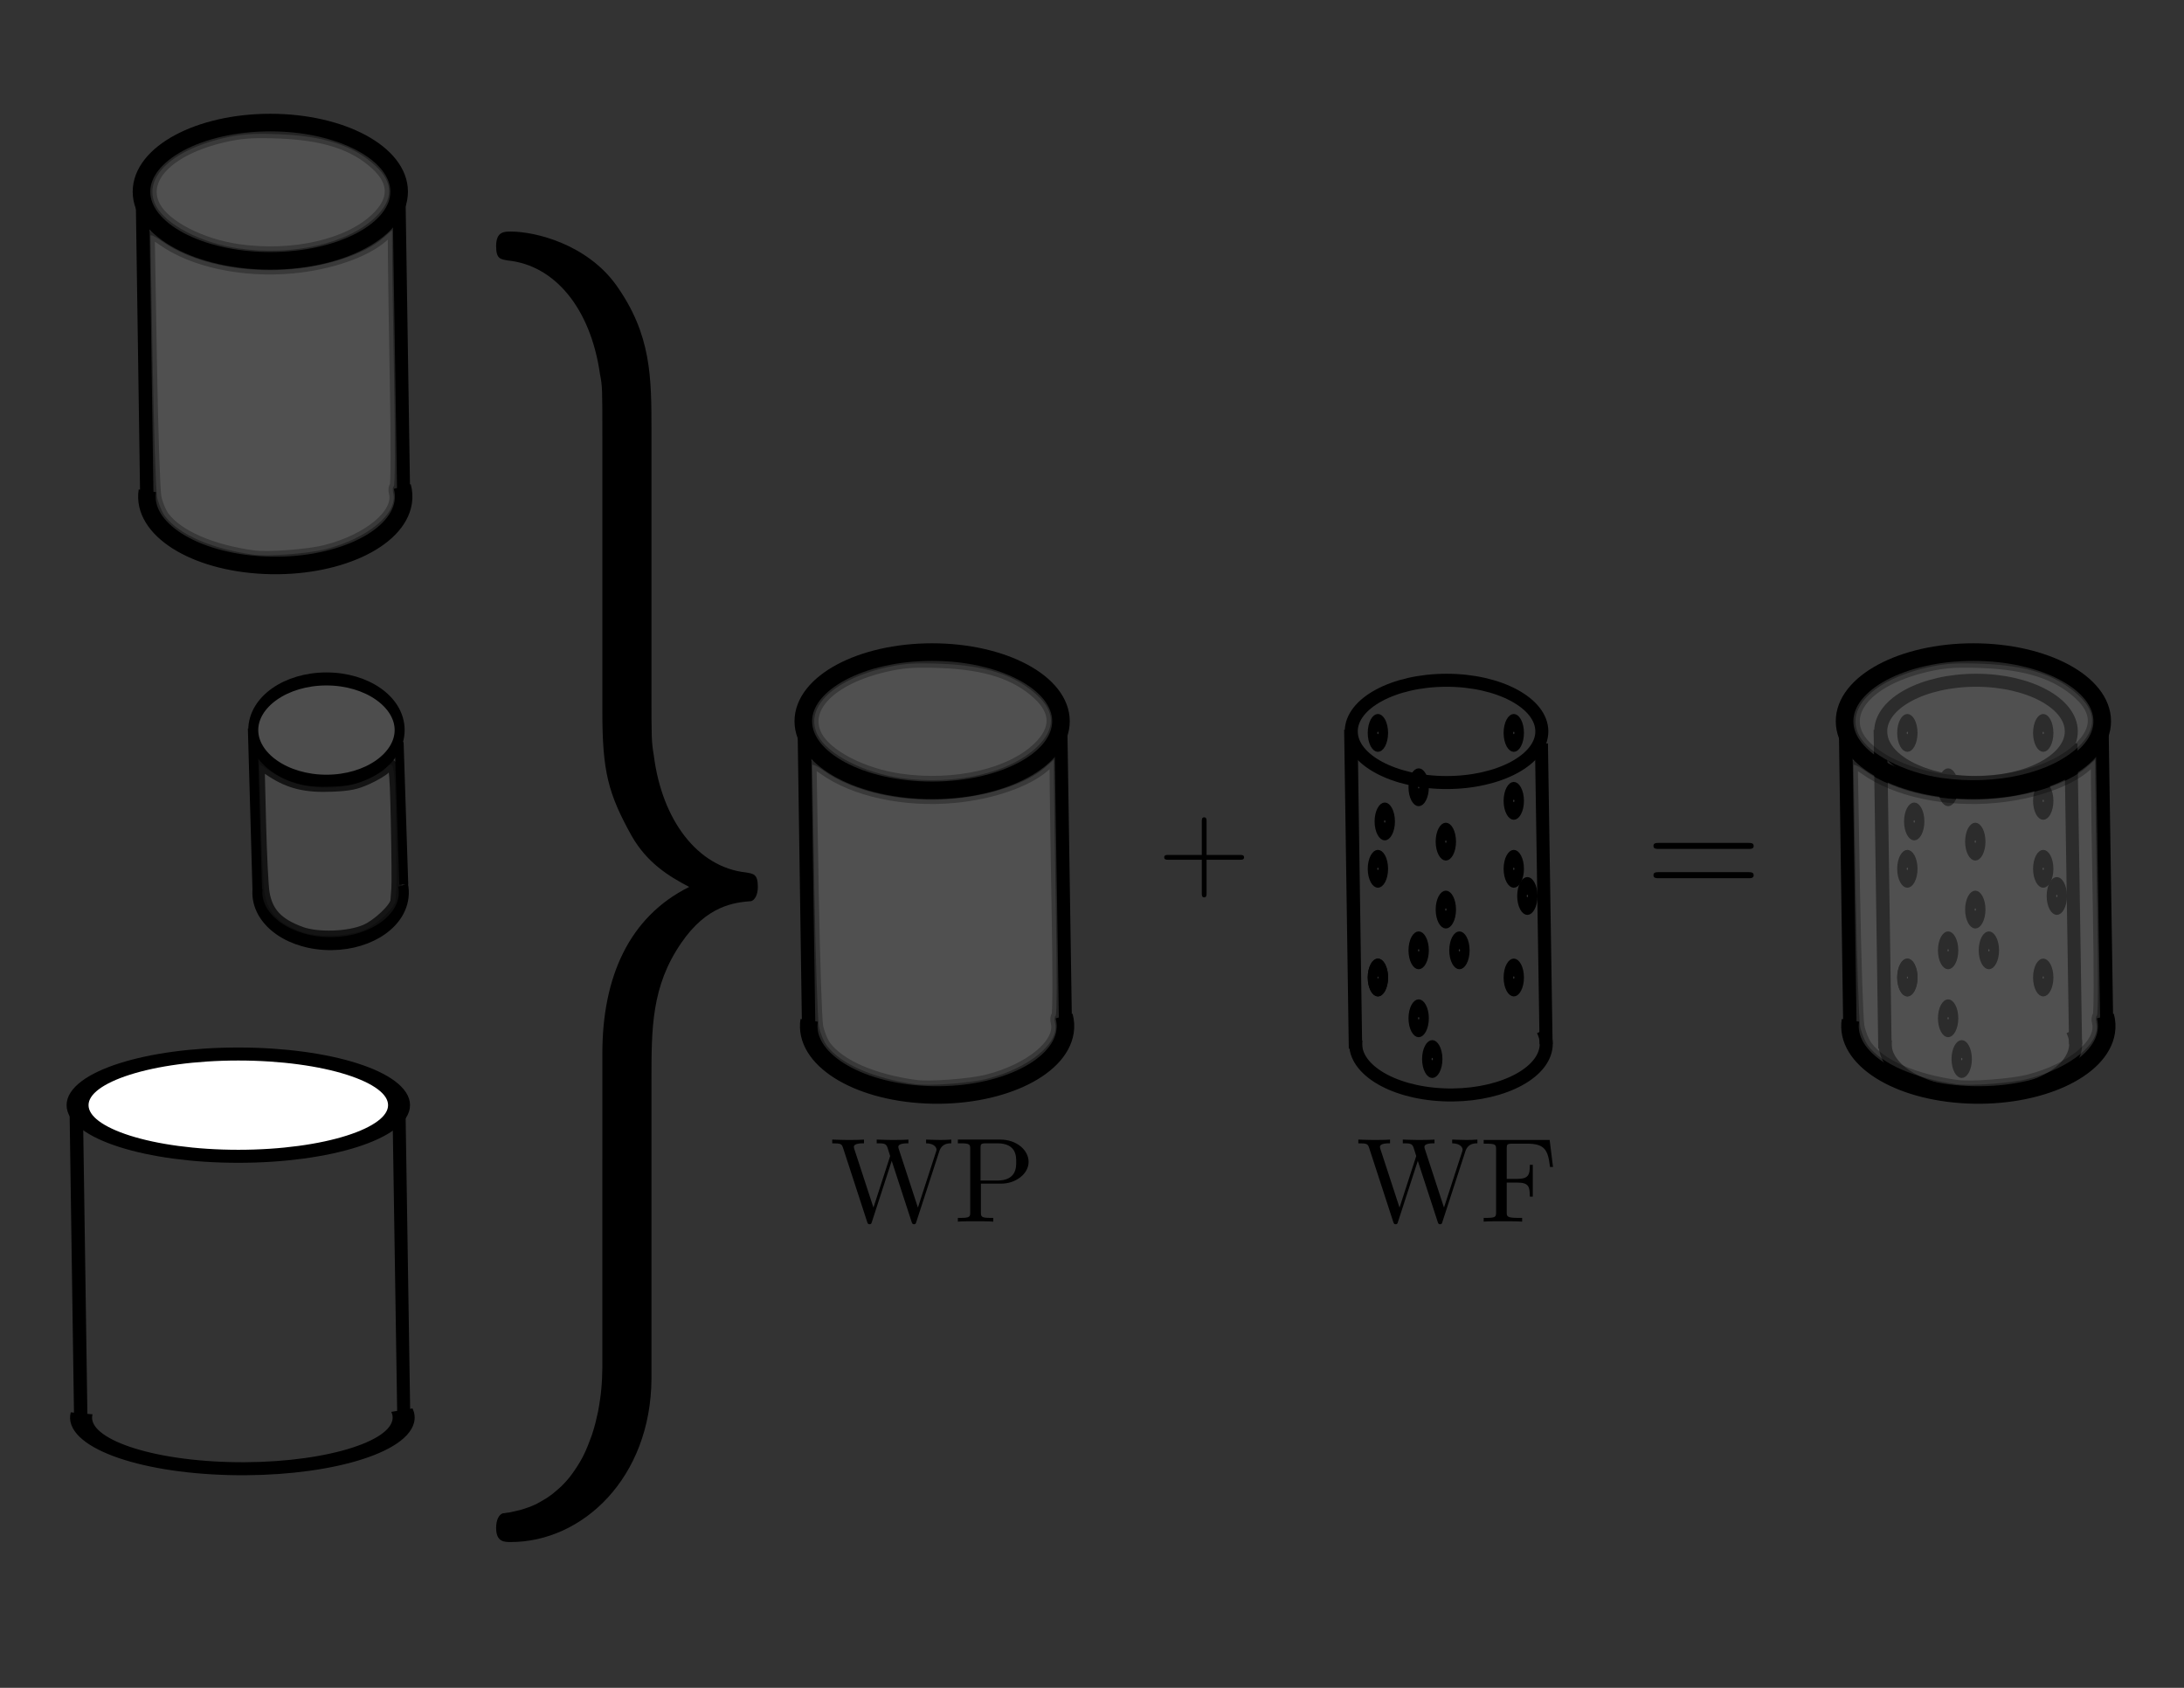 <?xml version="1.0" encoding="UTF-8" standalone="no"?>
<!-- Created with Inkscape (http://www.inkscape.org/) -->

<svg
   xmlns:dc="http://purl.org/dc/elements/1.1/"
   xmlns:cc="http://creativecommons.org/ns#"
   xmlns:rdf="http://www.w3.org/1999/02/22-rdf-syntax-ns#"
   xmlns:svg="http://www.w3.org/2000/svg"
   xmlns="http://www.w3.org/2000/svg"
   xmlns:sodipodi="http://sodipodi.sourceforge.net/DTD/sodipodi-0.dtd"
   xmlns:inkscape="http://www.inkscape.org/namespaces/inkscape"
   width="990"
   height="765"
   id="svg2"
   version="1.1"
   inkscape:version="0.48.3.1 r9886"
   sodipodi:docname="wf_packaging.svg">
  <rect width="100%" height="100%" fill="#333333" stroke="none"/>
  <sodipodi:namedview
     id="base"
     pagecolor="#ffffff"
     bordercolor="#666666"
     borderopacity="1.0"
     inkscape:pageopacity="0.0"
     inkscape:pageshadow="2"
     inkscape:zoom="0.97689919"
     inkscape:cx="324.91019"
     inkscape:cy="332.24184"
     inkscape:document-units="px"
     inkscape:current-layer="layer1"
     showgrid="false"
     inkscape:window-width="2560"
     inkscape:window-height="1392"
     inkscape:window-x="1280"
     inkscape:window-y="0"
     inkscape:window-maximized="1" />
  <defs
     id="defs4">
    <inkscape:perspective
       id="perspective17142"
       inkscape:persp3d-origin="372.04724 : 350.78739 : 1"
       inkscape:vp_z="744.09448 : 526.18109 : 1"
       inkscape:vp_y="0 : 1000 : 0"
       inkscape:vp_x="0 : 526.18109 : 1"
       sodipodi:type="inkscape:persp3d" />
    <marker
       inkscape:stockid="Arrow1Lend"
       orient="auto"
       refY="0"
       refX="0"
       id="Arrow1Lend"
       style="overflow:visible">
      <path
         id="path5381"
         d="M 0,0 5,-5 -12.5,0 5,5 0,0 z"
         style="fill-rule:evenodd;stroke:#000000;stroke-width:1pt"
         transform="matrix(-0.8,0,0,-0.8,-10,0)"
         inkscape:connector-curvature="0" />
    </marker>
    <marker
       inkscape:stockid="Arrow2Lend"
       orient="auto"
       refY="0"
       refX="0"
       id="Arrow2Lend"
       style="overflow:visible">
      <path
         id="path5399"
         style="fill-rule:evenodd;stroke-width:0.625;stroke-linejoin:round"
         d="M 8.719,4.034 -2.207,0.016 8.719,-4.002 c -1.745,2.372 -1.735,5.617 -6e-7,8.035 z"
         transform="matrix(-1.1,0,0,-1.1,-1.1,0)"
         inkscape:connector-curvature="0" />
    </marker>
    <marker
       inkscape:stockid="StopL"
       orient="auto"
       refY="0"
       refX="0"
       id="StopL"
       style="overflow:visible">
      <path
         id="path5547"
         d="M 0,5.65 0,-5.65"
         style="fill:none;stroke:#000000;stroke-width:1pt"
         transform="scale(0.8,0.8)"
         inkscape:connector-curvature="0" />
    </marker>
    <marker
       style="overflow:visible"
       id="DistanceStart"
       refX="0"
       refY="0"
       orient="auto"
       inkscape:stockid="DistanceStart">
      <g
         id="g2300">
        <path
           style="fill:none;stroke:#ffffff;stroke-width:1.15;stroke-linecap:square"
           d="M 0,0 2,0"
           id="path2306"
           inkscape:connector-curvature="0" />
        <path
           style="fill:#000000;fill-rule:evenodd;stroke:none"
           d="M 0,0 13,4 9,0 13,-4 0,0 z"
           id="path2302"
           inkscape:connector-curvature="0" />
        <path
           style="fill:none;stroke:#000000;stroke-width:1;stroke-linecap:square"
           d="M 0,-4 0,40"
           id="path2304"
           inkscape:connector-curvature="0" />
      </g>
    </marker>
  </defs>
  <g
     inkscape:label="Layer 1"
     inkscape:groupmode="layer"
     id="layer1"
     transform="translate(0,-287.362)">
    <path
       sodipodi:open="true"
       sodipodi:end="4.8589966"
       sodipodi:start="1.4870205"
       transform="matrix(0,-2.95,-4.993,0,1885.257,1001.517)"
       d="m 24.943,370.168 c -4.324,0.677 -8.124,-5.308 -8.487,-13.366 -0.363,-8.059 2.848,-15.14 7.172,-15.817 0.602,-0.094 1.208,-0.059 1.805,0.106"
       sodipodi:ry="14.642858"
       sodipodi:rx="7.8571429"
       sodipodi:cy="355.57648"
       sodipodi:cx="24.285715"
       id="path6189"
       style="fill:#000000;fill-opacity:0;stroke:#000000;stroke-width:2;stroke-miterlimit:4.5;stroke-opacity:1;stroke-dasharray:none"
       sodipodi:type="arc" />
    <path
       sodipodi:type="arc"
       style="fill:#ffffff;fill-opacity:1;stroke:#000000;stroke-width:2;stroke-miterlimit:4.5;stroke-opacity:1;stroke-dasharray:none"
       id="path6191"
       sodipodi:cx="24.285715"
       sodipodi:cy="355.57648"
       sodipodi:rx="7.8571429"
       sodipodi:ry="14.642858"
       d="m 32.143,355.576 c 0,8.087 -3.518,14.643 -7.857,14.643 -4.339,0 -7.857,-6.556 -7.857,-14.643 0,-8.087 3.518,-14.643 7.857,-14.643 4.339,0 7.857,6.556 7.857,14.643 z"
       transform="matrix(0,-2.95,-4.976,0,1877.371,859.907)" />
    <path
       inkscape:connector-curvature="0"
       id="path6193"
       d="m 36.631,931.976 -2.107,-144.492"
       style="fill:#000000;fill-opacity:0;stroke:#000000;stroke-width:6.074;stroke-linecap:butt;stroke-linejoin:miter;stroke-miterlimit:4;stroke-opacity:1;stroke-dasharray:none" />
    <path
       style="fill:#000000;fill-opacity:0;stroke:#000000;stroke-width:5.9;stroke-linecap:butt;stroke-linejoin:miter;stroke-miterlimit:4;stroke-opacity:1;stroke-dasharray:none"
       d="M 183.03,930.083 180.923,793.742"
       id="path6195"
       inkscape:connector-curvature="0" />
    <path
       sodipodi:open="true"
       sodipodi:end="4.8589966"
       sodipodi:start="1.4870205"
       transform="matrix(0,-2.95,-2.267,0,955.948,763.517)"
       d="m 24.943,370.168 c -4.324,0.677 -8.124,-5.308 -8.487,-13.366 -0.363,-8.059 2.848,-15.14 7.172,-15.817 0.602,-0.094 1.208,-0.059 1.805,0.106"
       sodipodi:ry="14.642858"
       sodipodi:rx="7.8571429"
       sodipodi:cy="355.57648"
       sodipodi:cx="24.285715"
       id="path6197"
       style="fill:#000000;fill-opacity:0;stroke:#000000;stroke-width:2;stroke-miterlimit:4.5;stroke-opacity:1;stroke-dasharray:none"
       sodipodi:type="arc" />
    <path
       sodipodi:type="arc"
       style="fill:#4d4d4d;fill-opacity:1;stroke:#000000;stroke-width:2;stroke-miterlimit:4.5;stroke-opacity:1;stroke-dasharray:none"
       id="path6199"
       sodipodi:cx="24.285715"
       sodipodi:cy="355.57648"
       sodipodi:rx="7.8571429"
       sodipodi:ry="14.642858"
       d="m 32.143,355.576 c 0,8.087 -3.518,14.643 -7.857,14.643 -4.339,0 -7.857,-6.556 -7.857,-14.643 0,-8.087 3.518,-14.643 7.857,-14.643 4.339,0 7.857,6.556 7.857,14.643 z"
       transform="matrix(0,-2.95,-2.266,0,953.713,689.907)" />
    <path
       inkscape:connector-curvature="0"
       id="path6201"
       d="m 116.631,691.215 -2.107,-73.731"
       style="fill:#000000;fill-opacity:0;stroke:#000000;stroke-width:4.339;stroke-linecap:butt;stroke-linejoin:miter;stroke-miterlimit:4;stroke-opacity:1;stroke-dasharray:none" />
    <path
       style="fill:#000000;fill-opacity:0;stroke:#000000;stroke-width:4.06;stroke-linecap:butt;stroke-linejoin:miter;stroke-miterlimit:4;stroke-opacity:1;stroke-dasharray:none"
       d="M 183.03,688.282 180.923,623.742"
       id="path6203"
       inkscape:connector-curvature="0" />
    <g
       id="g7317"
       transform="matrix(6.136,0,0,10.91,-1680.693,-2419.075)">
      <g
         word-spacing="normal"
         letter-spacing="normal"
         font-size-adjust="none"
         font-stretch="normal"
         font-weight="normal"
         font-variant="normal"
         font-style="normal"
         stroke-miterlimit="10.433"
         xml:space="preserve"
         transform="matrix(1.093,0,0,-1.093,-191.25,742.5)"
         id="g7319"
         style="font-style:normal;font-variant:normal;font-weight:normal;font-stretch:normal;letter-spacing:normal;word-spacing:normal;text-anchor:start;fill:none;stroke:#000000;stroke-linecap:butt;stroke-linejoin:miter;stroke-miterlimit:10.433;stroke-opacity:1;stroke-dasharray:none;stroke-dashoffset:0"><path
           id="path7321"
           d="m 466.29,400.37 -0.01,-0.19 -0.01,-0.2 -0.02,-0.2 -0.03,-0.21 -0.04,-0.21 -0.05,-0.21 -0.06,-0.22 -0.07,-0.22 -0.09,-0.22 -0.09,-0.22 -0.11,-0.22 -0.12,-0.22 -0.14,-0.21 -0.15,-0.22 -0.16,-0.21 -0.18,-0.21 -0.2,-0.2 -0.21,-0.19 -0.23,-0.19 -0.25,-0.19 -0.26,-0.17 -0.29,-0.17 -0.3,-0.15 -0.32,-0.15 -0.35,-0.14 -0.36,-0.12 -0.38,-0.12 -0.41,-0.1 -0.21,-0.04 -0.22,-0.04 -0.22,-0.04 -0.23,-0.03 -0.23,-0.03 -0.24,-0.03 -0.25,-0.02 -0.25,-0.02 c -0.25,-0.05 -0.44,-0.25 -0.44,-0.55 0,-0.54 0.55,-0.54 0.99,-0.54 4.84,0 9.47,2.43 9.51,6.21 v 11.36 c 0,1.96 0,3.55 2,5.19 1.75,1.45 3.64,1.55 4.74,1.6 0.25,0.04 0.45,0.25 0.45,0.54 0,0.5 -0.31,0.5 -0.8,0.55 -3.29,0.2 -5.68,2 -6.23,4.44 -0.16,0.54 -0.16,0.64 -0.16,2.43 v 9.88 c 0,2.08 0,3.69 -2.39,5.58 -1.98,1.54 -5.42,2.03 -7.12,2.03 -0.44,0 -0.99,0 -0.99,-0.55 0,-0.5 0.3,-0.5 0.8,-0.55 3.13,-0.18 5.58,-1.79 6.22,-4.32 0.16,-0.46 0.16,-0.55 0.16,-2.35 v -10.47 c 0,-2.28 0.39,-3.12 1.98,-4.73 1.05,-1.03 2.5,-1.53 3.89,-1.94 -4.08,-1.14 -5.87,-3.44 -5.87,-6.33 z"
           inkscape:connector-curvature="0"
           style="fill:#000000;stroke-width:0" /></g>    </g>
    <g
       transform="matrix(1.255,0,0,1.255,360.838,319.836)"
       id="g7735">
      <g
         style="font-style:normal;font-variant:normal;font-weight:normal;font-stretch:normal;letter-spacing:normal;word-spacing:normal;text-anchor:start;fill:none;stroke:#000000;stroke-linecap:butt;stroke-linejoin:miter;stroke-miterlimit:10.433;stroke-opacity:1;stroke-dasharray:none;stroke-dashoffset:0"
         word-spacing="normal"
         letter-spacing="normal"
         font-size-adjust="none"
         font-stretch="normal"
         font-weight="normal"
         font-variant="normal"
         font-style="normal"
         stroke-miterlimit="10.433"
         xml:space="preserve"
         transform="matrix(1.093,0,0,-1.093,-191.25,742.5)"
         id="g7737"><path
           style="fill:#000000;stroke-width:0"
           inkscape:connector-curvature="0"
           id="path7739"
           d="m 489.75,422.5 0.14,0 0.15,0 0.14,0 0.07,0.01 0.08,0 0.07,0.01 0.07,0.01 0.07,0.01 0.07,0.01 0.07,0.01 0.06,0.02 0.07,0.02 0.06,0.02 0.06,0.02 0.06,0.03 0.06,0.03 0.05,0.04 0.05,0.03 0.05,0.05 0.04,0.04 0.04,0.05 0.02,0.03 0.02,0.03 0.01,0.02 0.02,0.03 0.01,0.03 0.02,0.04 0.01,0.03 0.01,0.04 0.01,0.03 0.01,0.04 0,0.04 0.01,0.04 0,0.04 0.01,0.04 0,0.04 0,0.05 c 0,1 -0.95,1 -1.64,1 h -29.84 c -0.71,0 -1.64,0 -1.64,-1 0,-0.98 0.93,-0.98 1.68,-0.98 z" /><path
           style="fill:#000000;stroke-width:0"
           inkscape:connector-curvature="0"
           id="path7741"
           d="m 489.8,412.82 0.07,0 0.06,0 0.14,0.01 0.14,0 0.07,0 0.07,0.01 0.07,0.01 0.07,0 0.06,0.01 0.07,0.02 0.07,0.01 0.06,0.02 0.07,0.02 0.06,0.02 0.06,0.02 0.06,0.03 0.05,0.03 0.05,0.04 0.05,0.04 0.05,0.04 0.04,0.05 0.02,0.02 0.02,0.03 0.02,0.02 0.02,0.03 0.01,0.03 0.02,0.03 0.01,0.03 0.02,0.03 0.01,0.04 0.01,0.03 0.01,0.04 0.01,0.04 0,0.04 0.01,0.04 0,0.04 0.01,0.04 0,0.05 0,0.04 c 0,1 -0.95,1 -1.69,1 H 460 c -0.75,0 -1.68,0 -1.68,-1 0,-1 0.93,-1 1.64,-1 z" /></g>    </g>
    <path
       sodipodi:open="true"
       sodipodi:end="4.9811697"
       sodipodi:start="1.4870205"
       transform="matrix(0,-2.95,-2.95,0,1946.664,832.115)"
       d="m 24.943,370.168 c -4.324,0.677 -8.124,-5.308 -8.487,-13.366 -0.363,-8.059 2.848,-15.14 7.172,-15.817 0.923,-0.144 1.851,0.016 2.744,0.474"
       sodipodi:ry="14.642858"
       sodipodi:rx="7.8571429"
       sodipodi:cy="355.57648"
       sodipodi:cx="24.285715"
       id="path8075"
       style="fill:#000000;fill-opacity:0;stroke:#000000;stroke-width:2;stroke-miterlimit:4.5;stroke-opacity:1;stroke-dasharray:none"
       sodipodi:type="arc" />
    <path
       sodipodi:type="arc"
       style="fill:#000000;fill-opacity:0;stroke:#000000;stroke-width:2;stroke-miterlimit:4.5;stroke-opacity:1;stroke-dasharray:none"
       id="path8077"
       sodipodi:cx="24.285715"
       sodipodi:cy="355.57648"
       sodipodi:rx="7.8571429"
       sodipodi:ry="14.642858"
       d="m 32.143,355.576 c 0,8.087 -3.518,14.643 -7.857,14.643 -4.339,0 -7.857,-6.556 -7.857,-14.643 0,-8.087 3.518,-14.643 7.857,-14.643 4.339,0 7.857,6.556 7.857,14.643 z"
       transform="matrix(0,-2.95,-2.95,0,1944.664,690.505)" />
    <path
       inkscape:connector-curvature="0"
       id="path8079"
       d="m 854.441,762.574 -2.107,-144.492"
       style="fill:#000000;fill-opacity:0;stroke:#000000;stroke-width:6.074;stroke-linecap:butt;stroke-linejoin:miter;stroke-miterlimit:4;stroke-opacity:1;stroke-dasharray:none" />
    <path
       style="fill:#000000;fill-opacity:0;stroke:#000000;stroke-width:5.9;stroke-linecap:butt;stroke-linejoin:miter;stroke-miterlimit:4;stroke-opacity:1;stroke-dasharray:none"
       d="M 940.84,760.681 938.733,624.34"
       id="path8081"
       inkscape:connector-curvature="0" />
    <path
       sodipodi:type="arc"
       style="fill:#000000;fill-opacity:0;stroke:#000000;stroke-width:3.788;stroke-miterlimit:4;stroke-opacity:1;stroke-dasharray:none"
       id="path8083"
       sodipodi:cx="61.42857"
       sodipodi:cy="385.21933"
       sodipodi:rx="2.1428571"
       sodipodi:ry="2.1428571"
       d="m 63.571,385.219 c 0,1.183 -0.959,2.143 -2.143,2.143 -1.183,0 -2.143,-0.959 -2.143,-2.143 0,-1.183 0.959,-2.143 2.143,-2.143 1.183,0 2.143,0.959 2.143,2.143 z"
       transform="matrix(1.142,0,0,2.125,794.449,-199.043)" />
    <path
       transform="matrix(1.142,0,0,2.125,856.041,-199.043)"
       d="m 63.571,385.219 c 0,1.183 -0.959,2.143 -2.143,2.143 -1.183,0 -2.143,-0.959 -2.143,-2.143 0,-1.183 0.959,-2.143 2.143,-2.143 1.183,0 2.143,0.959 2.143,2.143 z"
       sodipodi:ry="2.1428571"
       sodipodi:rx="2.1428571"
       sodipodi:cy="385.21933"
       sodipodi:cx="61.42857"
       id="path8085"
       style="fill:#000000;fill-opacity:0;stroke:#000000;stroke-width:3.788;stroke-miterlimit:4;stroke-opacity:1;stroke-dasharray:none"
       sodipodi:type="arc" />
    <path
       sodipodi:type="arc"
       style="fill:#000000;fill-opacity:0;stroke:#000000;stroke-width:3.788;stroke-miterlimit:4;stroke-opacity:1;stroke-dasharray:none"
       id="path8087"
       sodipodi:cx="61.42857"
       sodipodi:cy="385.21933"
       sodipodi:rx="2.1428571"
       sodipodi:ry="2.1428571"
       d="m 63.571,385.219 c 0,1.183 -0.959,2.143 -2.143,2.143 -1.183,0 -2.143,-0.959 -2.143,-2.143 0,-1.183 0.959,-2.143 2.143,-2.143 1.183,0 2.143,0.959 2.143,2.143 z"
       transform="matrix(1.142,0,0,2.125,825.245,-149.77)" />
    <path
       transform="matrix(1.142,0,0,2.125,812.927,-100.497)"
       d="m 63.571,385.219 c 0,1.183 -0.959,2.143 -2.143,2.143 -1.183,0 -2.143,-0.959 -2.143,-2.143 0,-1.183 0.959,-2.143 2.143,-2.143 1.183,0 2.143,0.959 2.143,2.143 z"
       sodipodi:ry="2.1428571"
       sodipodi:rx="2.1428571"
       sodipodi:cy="385.21933"
       sodipodi:cx="61.42857"
       id="path8089"
       style="fill:#000000;fill-opacity:0;stroke:#000000;stroke-width:3.788;stroke-miterlimit:4;stroke-opacity:1;stroke-dasharray:none"
       sodipodi:type="arc" />
    <path
       sodipodi:type="arc"
       style="fill:#000000;fill-opacity:0;stroke:#000000;stroke-width:3.788;stroke-miterlimit:4;stroke-opacity:1;stroke-dasharray:none"
       id="path8091"
       sodipodi:cx="61.42857"
       sodipodi:cy="385.21933"
       sodipodi:rx="2.1428571"
       sodipodi:ry="2.1428571"
       d="m 63.571,385.219 c 0,1.183 -0.959,2.143 -2.143,2.143 -1.183,0 -2.143,-0.959 -2.143,-2.143 0,-1.183 0.959,-2.143 2.143,-2.143 1.183,0 2.143,0.959 2.143,2.143 z"
       transform="matrix(1.142,0,0,2.125,797.56,-158.915)" />
    <path
       transform="matrix(1.142,0,0,2.125,856.041,-168.248)"
       d="m 63.571,385.219 c 0,1.183 -0.959,2.143 -2.143,2.143 -1.183,0 -2.143,-0.959 -2.143,-2.143 0,-1.183 0.959,-2.143 2.143,-2.143 1.183,0 2.143,0.959 2.143,2.143 z"
       sodipodi:ry="2.1428571"
       sodipodi:rx="2.1428571"
       sodipodi:cy="385.21933"
       sodipodi:cx="61.42857"
       id="path8093"
       style="fill:#000000;fill-opacity:0;stroke:#000000;stroke-width:3.788;stroke-miterlimit:4;stroke-opacity:1;stroke-dasharray:none"
       sodipodi:type="arc" />
    <path
       sodipodi:type="arc"
       style="fill:#000000;fill-opacity:0;stroke:#000000;stroke-width:3.788;stroke-miterlimit:4;stroke-opacity:1;stroke-dasharray:none"
       id="path8095"
       sodipodi:cx="61.42857"
       sodipodi:cy="385.21933"
       sodipodi:rx="2.1428571"
       sodipodi:ry="2.1428571"
       d="m 63.571,385.219 c 0,1.183 -0.959,2.143 -2.143,2.143 -1.183,0 -2.143,-0.959 -2.143,-2.143 0,-1.183 0.959,-2.143 2.143,-2.143 1.183,0 2.143,0.959 2.143,2.143 z"
       transform="matrix(1.142,0,0,2.125,856.041,-137.452)" />
    <path
       transform="matrix(1.142,0,0,2.125,794.449,-137.452)"
       d="m 63.571,385.219 c 0,1.183 -0.959,2.143 -2.143,2.143 -1.183,0 -2.143,-0.959 -2.143,-2.143 0,-1.183 0.959,-2.143 2.143,-2.143 1.183,0 2.143,0.959 2.143,2.143 z"
       sodipodi:ry="2.1428571"
       sodipodi:rx="2.1428571"
       sodipodi:cy="385.21933"
       sodipodi:cx="61.42857"
       id="path8097"
       style="fill:#000000;fill-opacity:0;stroke:#000000;stroke-width:3.788;stroke-miterlimit:4;stroke-opacity:1;stroke-dasharray:none"
       sodipodi:type="arc" />
    <path
       sodipodi:type="arc"
       style="fill:#000000;fill-opacity:0;stroke:#000000;stroke-width:3.788;stroke-miterlimit:4;stroke-opacity:1;stroke-dasharray:none"
       id="path8099"
       sodipodi:cx="61.42857"
       sodipodi:cy="385.21933"
       sodipodi:rx="2.1428571"
       sodipodi:ry="2.1428571"
       d="m 63.571,385.219 c 0,1.183 -0.959,2.143 -2.143,2.143 -1.183,0 -2.143,-0.959 -2.143,-2.143 0,-1.183 0.959,-2.143 2.143,-2.143 1.183,0 2.143,0.959 2.143,2.143 z"
       transform="matrix(1.142,0,0,2.125,812.927,-69.701)" />
    <path
       transform="matrix(1.142,0,0,2.125,825.245,-118.974)"
       d="m 63.571,385.219 c 0,1.183 -0.959,2.143 -2.143,2.143 -1.183,0 -2.143,-0.959 -2.143,-2.143 0,-1.183 0.959,-2.143 2.143,-2.143 1.183,0 2.143,0.959 2.143,2.143 z"
       sodipodi:ry="2.1428571"
       sodipodi:rx="2.1428571"
       sodipodi:cy="385.21933"
       sodipodi:cx="61.42857"
       id="path8101"
       style="fill:#000000;fill-opacity:0;stroke:#000000;stroke-width:3.788;stroke-miterlimit:4;stroke-opacity:1;stroke-dasharray:none"
       sodipodi:type="arc" />
    <path
       sodipodi:type="arc"
       style="fill:#000000;fill-opacity:0;stroke:#000000;stroke-width:3.788;stroke-miterlimit:4;stroke-opacity:1;stroke-dasharray:none"
       id="path8103"
       sodipodi:cx="61.42857"
       sodipodi:cy="385.21933"
       sodipodi:rx="2.1428571"
       sodipodi:ry="2.1428571"
       d="m 63.571,385.219 c 0,1.183 -0.959,2.143 -2.143,2.143 -1.183,0 -2.143,-0.959 -2.143,-2.143 0,-1.183 0.959,-2.143 2.143,-2.143 1.183,0 2.143,0.959 2.143,2.143 z"
       transform="matrix(1.142,0,0,2.125,856.041,-88.179)" />
    <path
       transform="matrix(1.142,0,0,2.125,794.449,-88.179)"
       d="m 63.571,385.219 c 0,1.183 -0.959,2.143 -2.143,2.143 -1.183,0 -2.143,-0.959 -2.143,-2.143 0,-1.183 0.959,-2.143 2.143,-2.143 1.183,0 2.143,0.959 2.143,2.143 z"
       sodipodi:ry="2.1428571"
       sodipodi:rx="2.1428571"
       sodipodi:cy="385.21933"
       sodipodi:cx="61.42857"
       id="path8105"
       style="fill:#000000;fill-opacity:0;stroke:#000000;stroke-width:3.788;stroke-miterlimit:4;stroke-opacity:1;stroke-dasharray:none"
       sodipodi:type="arc" />
    <path
       sodipodi:type="arc"
       style="fill:#000000;fill-opacity:0;stroke:#000000;stroke-width:3.788;stroke-miterlimit:4;stroke-opacity:1;stroke-dasharray:none"
       id="path8107"
       sodipodi:cx="61.42857"
       sodipodi:cy="385.21933"
       sodipodi:rx="2.1428571"
       sodipodi:ry="2.1428571"
       d="m 63.571,385.219 c 0,1.183 -0.959,2.143 -2.143,2.143 -1.183,0 -2.143,-0.959 -2.143,-2.143 0,-1.183 0.959,-2.143 2.143,-2.143 1.183,0 2.143,0.959 2.143,2.143 z"
       transform="matrix(1.142,0,0,2.125,794.449,-88.179)" />
    <path
       transform="matrix(1.142,0,0,2.125,831.404,-100.497)"
       d="m 63.571,385.219 c 0,1.183 -0.959,2.143 -2.143,2.143 -1.183,0 -2.143,-0.959 -2.143,-2.143 0,-1.183 0.959,-2.143 2.143,-2.143 1.183,0 2.143,0.959 2.143,2.143 z"
       sodipodi:ry="2.1428571"
       sodipodi:rx="2.1428571"
       sodipodi:cy="385.21933"
       sodipodi:cx="61.42857"
       id="path8109"
       style="fill:#000000;fill-opacity:0;stroke:#000000;stroke-width:3.788;stroke-miterlimit:4;stroke-opacity:1;stroke-dasharray:none"
       sodipodi:type="arc" />
    <path
       sodipodi:type="arc"
       style="fill:#000000;fill-opacity:0;stroke:#000000;stroke-width:3.788;stroke-miterlimit:4;stroke-opacity:1;stroke-dasharray:none"
       id="path8111"
       sodipodi:cx="61.42857"
       sodipodi:cy="385.21933"
       sodipodi:rx="2.1428571"
       sodipodi:ry="2.1428571"
       d="m 63.571,385.219 c 0,1.183 -0.959,2.143 -2.143,2.143 -1.183,0 -2.143,-0.959 -2.143,-2.143 0,-1.183 0.959,-2.143 2.143,-2.143 1.183,0 2.143,0.959 2.143,2.143 z"
       transform="matrix(1.142,0,0,2.125,819.086,-51.224)" />
    <path
       transform="matrix(1.142,0,0,2.125,812.927,-174.407)"
       d="m 63.571,385.219 c 0,1.183 -0.959,2.143 -2.143,2.143 -1.183,0 -2.143,-0.959 -2.143,-2.143 0,-1.183 0.959,-2.143 2.143,-2.143 1.183,0 2.143,0.959 2.143,2.143 z"
       sodipodi:ry="2.1428571"
       sodipodi:rx="2.1428571"
       sodipodi:cy="385.21933"
       sodipodi:cx="61.42857"
       id="path8113"
       style="fill:#000000;fill-opacity:0;stroke:#000000;stroke-width:3.788;stroke-miterlimit:4;stroke-opacity:1;stroke-dasharray:none"
       sodipodi:type="arc" />
    <path
       sodipodi:type="arc"
       style="fill:#000000;fill-opacity:0;stroke:#000000;stroke-width:3.788;stroke-miterlimit:4;stroke-opacity:1;stroke-dasharray:none"
       id="path8115"
       sodipodi:cx="61.42857"
       sodipodi:cy="385.21933"
       sodipodi:rx="2.1428571"
       sodipodi:ry="2.1428571"
       d="m 63.571,385.219 c 0,1.183 -0.959,2.143 -2.143,2.143 -1.183,0 -2.143,-0.959 -2.143,-2.143 0,-1.183 0.959,-2.143 2.143,-2.143 1.183,0 2.143,0.959 2.143,2.143 z"
       transform="matrix(1.142,0,0,2.125,862.2,-125.134)" />
    <path
       inkscape:connector-curvature="0"
       id="path9553"
       d="m 136.443,709.646 c -10.377,-3.8 -15.059,-8.786 -16.557,-17.631 -0.507,-2.992 -1.217,-17.326 -1.579,-31.854 l -0.657,-26.413 5.44,3.568 c 8.069,5.292 15.53,7.088 27.333,6.583 8.019,-0.344 11.014,-0.954 16.184,-3.3 3.489,-1.583 7.13,-3.748 8.092,-4.81 3.915,-4.326 4.177,-2.985 4.77,24.427 0.314,14.497 0.417,27.971 0.23,29.942 -0.187,1.97 -0.376,4.399 -0.419,5.397 -0.133,3.066 -8.013,10.617 -13.666,13.095 -7.502,3.289 -21.595,3.77 -29.17,0.996 z"
       style="opacity:0.712;fill:#4d4d4d;fill-opacity:1;fill-rule:nonzero;stroke:#000000;stroke-width:4.606;stroke-miterlimit:4;stroke-opacity:1;stroke-dasharray:none" />
    <path
       sodipodi:type="arc"
       style="fill:#000000;fill-opacity:0;stroke:#000000;stroke-width:2;stroke-miterlimit:4.5;stroke-opacity:1;stroke-dasharray:none"
       id="path3631"
       sodipodi:cx="24.285715"
       sodipodi:cy="355.57648"
       sodipodi:rx="7.8571429"
       sodipodi:ry="14.642858"
       d="m 24.943,370.168 c -4.324,0.677 -8.124,-5.308 -8.487,-13.366 -0.363,-8.059 2.848,-15.14 7.172,-15.817 0.923,-0.144 1.851,0.016 2.744,0.474"
       transform="matrix(0,-2.95,-2.95,0,1706.664,832.115)"
       sodipodi:start="1.4870205"
       sodipodi:end="4.9811697"
       sodipodi:open="true" />
    <path
       transform="matrix(0,-2.95,-2.95,0,1704.664,690.505)"
       d="m 32.143,355.576 c 0,8.087 -3.518,14.643 -7.857,14.643 -4.339,0 -7.857,-6.556 -7.857,-14.643 0,-8.087 3.518,-14.643 7.857,-14.643 4.339,0 7.857,6.556 7.857,14.643 z"
       sodipodi:ry="14.642858"
       sodipodi:rx="7.8571429"
       sodipodi:cy="355.57648"
       sodipodi:cx="24.285715"
       id="path3633"
       style="fill:#000000;fill-opacity:0;stroke:#000000;stroke-width:2;stroke-miterlimit:4.5;stroke-opacity:1;stroke-dasharray:none"
       sodipodi:type="arc" />
    <path
       style="fill:#806600;fill-opacity:0;stroke:#000000;stroke-width:6.074;stroke-linecap:butt;stroke-linejoin:miter;stroke-miterlimit:4;stroke-opacity:1;stroke-dasharray:none"
       d="m 614.441,762.574 -2.107,-144.492"
       id="path3635"
       inkscape:connector-curvature="0" />
    <path
       inkscape:connector-curvature="0"
       id="path3637"
       d="M 700.84,760.681 698.733,624.34"
       style="fill:#000000;fill-opacity:0;stroke:#000000;stroke-width:5.9;stroke-linecap:butt;stroke-linejoin:miter;stroke-miterlimit:4;stroke-opacity:1;stroke-dasharray:none" />
    <path
       transform="matrix(1.142,0,0,2.125,554.449,-199.043)"
       d="m 63.571,385.219 c 0,1.183 -0.959,2.143 -2.143,2.143 -1.183,0 -2.143,-0.959 -2.143,-2.143 0,-1.183 0.959,-2.143 2.143,-2.143 1.183,0 2.143,0.959 2.143,2.143 z"
       sodipodi:ry="2.1428571"
       sodipodi:rx="2.1428571"
       sodipodi:cy="385.21933"
       sodipodi:cx="61.42857"
       id="path3639"
       style="fill:#806600;fill-opacity:0;stroke:#000000;stroke-width:3.788;stroke-miterlimit:4;stroke-opacity:1;stroke-dasharray:none"
       sodipodi:type="arc" />
    <path
       sodipodi:type="arc"
       style="fill:#000000;fill-opacity:0;stroke:#000000;stroke-width:3.788;stroke-miterlimit:4;stroke-opacity:1;stroke-dasharray:none"
       id="path3641"
       sodipodi:cx="61.42857"
       sodipodi:cy="385.21933"
       sodipodi:rx="2.1428571"
       sodipodi:ry="2.1428571"
       d="m 63.571,385.219 c 0,1.183 -0.959,2.143 -2.143,2.143 -1.183,0 -2.143,-0.959 -2.143,-2.143 0,-1.183 0.959,-2.143 2.143,-2.143 1.183,0 2.143,0.959 2.143,2.143 z"
       transform="matrix(1.142,0,0,2.125,616.041,-199.043)" />
    <path
       transform="matrix(1.142,0,0,2.125,585.245,-149.77)"
       d="m 63.571,385.219 c 0,1.183 -0.959,2.143 -2.143,2.143 -1.183,0 -2.143,-0.959 -2.143,-2.143 0,-1.183 0.959,-2.143 2.143,-2.143 1.183,0 2.143,0.959 2.143,2.143 z"
       sodipodi:ry="2.1428571"
       sodipodi:rx="2.1428571"
       sodipodi:cy="385.21933"
       sodipodi:cx="61.42857"
       id="path3643"
       style="fill:#000000;fill-opacity:0;stroke:#000000;stroke-width:3.788;stroke-miterlimit:4;stroke-opacity:1;stroke-dasharray:none"
       sodipodi:type="arc" />
    <path
       sodipodi:type="arc"
       style="fill:#000000;fill-opacity:0;stroke:#000000;stroke-width:3.788;stroke-miterlimit:4;stroke-opacity:1;stroke-dasharray:none"
       id="path3645"
       sodipodi:cx="61.42857"
       sodipodi:cy="385.21933"
       sodipodi:rx="2.1428571"
       sodipodi:ry="2.1428571"
       d="m 63.571,385.219 c 0,1.183 -0.959,2.143 -2.143,2.143 -1.183,0 -2.143,-0.959 -2.143,-2.143 0,-1.183 0.959,-2.143 2.143,-2.143 1.183,0 2.143,0.959 2.143,2.143 z"
       transform="matrix(1.142,0,0,2.125,572.927,-100.497)" />
    <path
       transform="matrix(1.142,0,0,2.125,557.56,-158.915)"
       d="m 63.571,385.219 c 0,1.183 -0.959,2.143 -2.143,2.143 -1.183,0 -2.143,-0.959 -2.143,-2.143 0,-1.183 0.959,-2.143 2.143,-2.143 1.183,0 2.143,0.959 2.143,2.143 z"
       sodipodi:ry="2.1428571"
       sodipodi:rx="2.1428571"
       sodipodi:cy="385.21933"
       sodipodi:cx="61.42857"
       id="path3647"
       style="fill:#806600;fill-opacity:0;stroke:#000000;stroke-width:3.788;stroke-miterlimit:4;stroke-opacity:1;stroke-dasharray:none"
       sodipodi:type="arc" />
    <path
       sodipodi:type="arc"
       style="fill:#000000;fill-opacity:0;stroke:#000000;stroke-width:3.788;stroke-miterlimit:4;stroke-opacity:1;stroke-dasharray:none"
       id="path3649"
       sodipodi:cx="61.42857"
       sodipodi:cy="385.21933"
       sodipodi:rx="2.1428571"
       sodipodi:ry="2.1428571"
       d="m 63.571,385.219 c 0,1.183 -0.959,2.143 -2.143,2.143 -1.183,0 -2.143,-0.959 -2.143,-2.143 0,-1.183 0.959,-2.143 2.143,-2.143 1.183,0 2.143,0.959 2.143,2.143 z"
       transform="matrix(1.142,0,0,2.125,616.041,-168.248)" />
    <path
       transform="matrix(1.142,0,0,2.125,616.041,-137.452)"
       d="m 63.571,385.219 c 0,1.183 -0.959,2.143 -2.143,2.143 -1.183,0 -2.143,-0.959 -2.143,-2.143 0,-1.183 0.959,-2.143 2.143,-2.143 1.183,0 2.143,0.959 2.143,2.143 z"
       sodipodi:ry="2.1428571"
       sodipodi:rx="2.1428571"
       sodipodi:cy="385.21933"
       sodipodi:cx="61.42857"
       id="path3651"
       style="fill:#000000;fill-opacity:0;stroke:#000000;stroke-width:3.788;stroke-miterlimit:4;stroke-opacity:1;stroke-dasharray:none"
       sodipodi:type="arc" />
    <path
       sodipodi:type="arc"
       style="fill:#806600;fill-opacity:0;stroke:#000000;stroke-width:3.788;stroke-miterlimit:4;stroke-opacity:1;stroke-dasharray:none"
       id="path3653"
       sodipodi:cx="61.42857"
       sodipodi:cy="385.21933"
       sodipodi:rx="2.1428571"
       sodipodi:ry="2.1428571"
       d="m 63.571,385.219 c 0,1.183 -0.959,2.143 -2.143,2.143 -1.183,0 -2.143,-0.959 -2.143,-2.143 0,-1.183 0.959,-2.143 2.143,-2.143 1.183,0 2.143,0.959 2.143,2.143 z"
       transform="matrix(1.142,0,0,2.125,554.449,-137.452)" />
    <path
       transform="matrix(1.142,0,0,2.125,572.927,-69.701)"
       d="m 63.571,385.219 c 0,1.183 -0.959,2.143 -2.143,2.143 -1.183,0 -2.143,-0.959 -2.143,-2.143 0,-1.183 0.959,-2.143 2.143,-2.143 1.183,0 2.143,0.959 2.143,2.143 z"
       sodipodi:ry="2.1428571"
       sodipodi:rx="2.1428571"
       sodipodi:cy="385.21933"
       sodipodi:cx="61.42857"
       id="path3655"
       style="fill:#000000;fill-opacity:0;stroke:#000000;stroke-width:3.788;stroke-miterlimit:4;stroke-opacity:1;stroke-dasharray:none"
       sodipodi:type="arc" />
    <path
       sodipodi:type="arc"
       style="fill:#000000;fill-opacity:0;stroke:#000000;stroke-width:3.788;stroke-miterlimit:4;stroke-opacity:1;stroke-dasharray:none"
       id="path3657"
       sodipodi:cx="61.42857"
       sodipodi:cy="385.21933"
       sodipodi:rx="2.1428571"
       sodipodi:ry="2.1428571"
       d="m 63.571,385.219 c 0,1.183 -0.959,2.143 -2.143,2.143 -1.183,0 -2.143,-0.959 -2.143,-2.143 0,-1.183 0.959,-2.143 2.143,-2.143 1.183,0 2.143,0.959 2.143,2.143 z"
       transform="matrix(1.142,0,0,2.125,585.245,-118.974)" />
    <path
       transform="matrix(1.142,0,0,2.125,616.041,-88.179)"
       d="m 63.571,385.219 c 0,1.183 -0.959,2.143 -2.143,2.143 -1.183,0 -2.143,-0.959 -2.143,-2.143 0,-1.183 0.959,-2.143 2.143,-2.143 1.183,0 2.143,0.959 2.143,2.143 z"
       sodipodi:ry="2.1428571"
       sodipodi:rx="2.1428571"
       sodipodi:cy="385.21933"
       sodipodi:cx="61.42857"
       id="path3659"
       style="fill:#000000;fill-opacity:0;stroke:#000000;stroke-width:3.788;stroke-miterlimit:4;stroke-opacity:1;stroke-dasharray:none"
       sodipodi:type="arc" />
    <path
       sodipodi:type="arc"
       style="fill:#806600;fill-opacity:0;stroke:#000000;stroke-width:3.788;stroke-miterlimit:4;stroke-opacity:1;stroke-dasharray:none"
       id="path3661"
       sodipodi:cx="61.42857"
       sodipodi:cy="385.21933"
       sodipodi:rx="2.1428571"
       sodipodi:ry="2.1428571"
       d="m 63.571,385.219 c 0,1.183 -0.959,2.143 -2.143,2.143 -1.183,0 -2.143,-0.959 -2.143,-2.143 0,-1.183 0.959,-2.143 2.143,-2.143 1.183,0 2.143,0.959 2.143,2.143 z"
       transform="matrix(1.142,0,0,2.125,554.449,-88.179)" />
    <path
       transform="matrix(1.142,0,0,2.125,554.449,-88.179)"
       d="m 63.571,385.219 c 0,1.183 -0.959,2.143 -2.143,2.143 -1.183,0 -2.143,-0.959 -2.143,-2.143 0,-1.183 0.959,-2.143 2.143,-2.143 1.183,0 2.143,0.959 2.143,2.143 z"
       sodipodi:ry="2.1428571"
       sodipodi:rx="2.1428571"
       sodipodi:cy="385.21933"
       sodipodi:cx="61.42857"
       id="path3663"
       style="fill:#806600;fill-opacity:0;stroke:#000000;stroke-width:3.788;stroke-miterlimit:4;stroke-opacity:1;stroke-dasharray:none"
       sodipodi:type="arc" />
    <path
       sodipodi:type="arc"
       style="fill:#000000;fill-opacity:0;stroke:#000000;stroke-width:3.788;stroke-miterlimit:4;stroke-opacity:1;stroke-dasharray:none"
       id="path3665"
       sodipodi:cx="61.42857"
       sodipodi:cy="385.21933"
       sodipodi:rx="2.1428571"
       sodipodi:ry="2.1428571"
       d="m 63.571,385.219 c 0,1.183 -0.959,2.143 -2.143,2.143 -1.183,0 -2.143,-0.959 -2.143,-2.143 0,-1.183 0.959,-2.143 2.143,-2.143 1.183,0 2.143,0.959 2.143,2.143 z"
       transform="matrix(1.142,0,0,2.125,591.404,-100.497)" />
    <path
       transform="matrix(1.142,0,0,2.125,579.086,-51.224)"
       d="m 63.571,385.219 c 0,1.183 -0.959,2.143 -2.143,2.143 -1.183,0 -2.143,-0.959 -2.143,-2.143 0,-1.183 0.959,-2.143 2.143,-2.143 1.183,0 2.143,0.959 2.143,2.143 z"
       sodipodi:ry="2.1428571"
       sodipodi:rx="2.1428571"
       sodipodi:cy="385.21933"
       sodipodi:cx="61.42857"
       id="path3667"
       style="fill:#000000;fill-opacity:0;stroke:#000000;stroke-width:3.788;stroke-miterlimit:4;stroke-opacity:1;stroke-dasharray:none"
       sodipodi:type="arc" />
    <path
       sodipodi:type="arc"
       style="fill:#000000;fill-opacity:0;stroke:#000000;stroke-width:3.788;stroke-miterlimit:4;stroke-opacity:1;stroke-dasharray:none"
       id="path3669"
       sodipodi:cx="61.42857"
       sodipodi:cy="385.21933"
       sodipodi:rx="2.1428571"
       sodipodi:ry="2.1428571"
       d="m 63.571,385.219 c 0,1.183 -0.959,2.143 -2.143,2.143 -1.183,0 -2.143,-0.959 -2.143,-2.143 0,-1.183 0.959,-2.143 2.143,-2.143 1.183,0 2.143,0.959 2.143,2.143 z"
       transform="matrix(1.142,0,0,2.125,572.927,-174.407)" />
    <path
       transform="matrix(1.142,0,0,2.125,622.2,-125.134)"
       d="m 63.571,385.219 c 0,1.183 -0.959,2.143 -2.143,2.143 -1.183,0 -2.143,-0.959 -2.143,-2.143 0,-1.183 0.959,-2.143 2.143,-2.143 1.183,0 2.143,0.959 2.143,2.143 z"
       sodipodi:ry="2.1428571"
       sodipodi:rx="2.1428571"
       sodipodi:cy="385.21933"
       sodipodi:cx="61.42857"
       id="path3671"
       style="fill:#000000;fill-opacity:0;stroke:#000000;stroke-width:3.788;stroke-miterlimit:4;stroke-opacity:1;stroke-dasharray:none"
       sodipodi:type="arc" />
    <path
       transform="translate(0,287.362)"
       inkscape:connector-curvature="0"
       id="path4492"
       d=""
       style="opacity:0.712;fill:#999999;fill-opacity:1;fill-rule:nonzero;stroke:#000000;stroke-width:4.606;stroke-miterlimit:4;stroke-opacity:1;stroke-dasharray:none" />
    <path
       sodipodi:type="arc"
       style="fill:#806600;fill-opacity:0;stroke:#000000;stroke-width:2;stroke-miterlimit:4.5;stroke-opacity:1;stroke-dasharray:none"
       id="path4494"
       sodipodi:cx="24.285715"
       sodipodi:cy="355.57648"
       sodipodi:rx="7.8571429"
       sodipodi:ry="14.642858"
       d="m 24.943,370.168 c -4.324,0.677 -8.124,-5.308 -8.487,-13.366 -0.363,-8.059 2.848,-15.14 7.172,-15.817 0.602,-0.094 1.208,-0.059 1.805,0.106"
       transform="matrix(0,-3.974,-3.974,0,1537.844,608.942)"
       sodipodi:start="1.4870205"
       sodipodi:end="4.8589966"
       sodipodi:open="true" />
    <path
       transform="matrix(0,-3.988,-3.988,0,1540.573,471.103)"
       d="m 32.143,355.576 c 0,8.087 -3.518,14.643 -7.857,14.643 -4.339,0 -7.857,-6.556 -7.857,-14.643 0,-8.087 3.518,-14.643 7.857,-14.643 4.339,0 7.857,6.556 7.857,14.643 z"
       sodipodi:ry="14.642858"
       sodipodi:rx="7.8571429"
       sodipodi:cy="355.57648"
       sodipodi:cx="24.285715"
       id="path4496"
       style="fill:#806600;fill-opacity:0;stroke:#000000;stroke-width:2;stroke-miterlimit:4.5;stroke-opacity:1;stroke-dasharray:none"
       sodipodi:type="arc" />
    <path
       style="fill:#806600;fill-opacity:0;stroke:#000000;stroke-width:6.074;stroke-linecap:butt;stroke-linejoin:miter;stroke-miterlimit:4;stroke-opacity:1;stroke-dasharray:none"
       d="M 66.631,517.976 64.524,373.484"
       id="path4498"
       inkscape:connector-curvature="0" />
    <path
       inkscape:connector-curvature="0"
       id="path4500"
       d="M 183.03,516.083 180.923,379.742"
       style="fill:#806600;fill-opacity:0;stroke:#000000;stroke-width:5.9;stroke-linecap:butt;stroke-linejoin:miter;stroke-miterlimit:4;stroke-opacity:1;stroke-dasharray:none" />
    <path
       transform="translate(0,287.362)"
       inkscape:connector-curvature="0"
       id="path4510"
       d="m 114.755,251.383 c -18.905,-2.674 -33.554,-9.056 -39.908,-17.386 -1.435,-1.882 -3.078,-5.86 -3.65,-8.84 -0.572,-2.98 -1.472,-30.524 -2.001,-61.208 -0.528,-30.684 -0.973,-56.364 -0.989,-57.067 -0.016,-0.703 2.182,0.31 4.884,2.251 13.984,10.047 37.024,14.995 59.742,12.83 17,-1.62 33,-7.171 41.057,-14.246 l 3.818,-3.352 0.067,11.622 c 0.037,6.392 0.433,32.351 0.88,57.686 0.49,27.796 0.44,46.306 -0.126,46.673 -0.517,0.335 -0.649,1.767 -0.293,3.181 2.278,9.076 -11.579,20.535 -30.725,25.409 -7.88,2.006 -26.198,3.374 -32.757,2.446 z"
       style="opacity:0.292;fill:#999999;fill-opacity:1;fill-rule:nonzero;stroke:#000000;stroke-width:3.89;stroke-miterlimit:4.5;stroke-opacity:1;stroke-dasharray:none" />
    <path
       transform="translate(0,287.362)"
       inkscape:connector-curvature="0"
       id="path4512"
       d="M 108.142,112.593 C 91.274,110.184 75.146,101.841 70.686,93.216 64.12,80.519 78.343,67.234 104.087,62.018 c 6.463,-1.31 11.694,-1.585 22.349,-1.175 20.413,0.784 33.835,5.16 43.686,14.24 8.26,7.613 8.308,15.343 0.144,23.266 -12.375,12.011 -37.468,17.765 -62.124,14.244 z"
       style="opacity:0.292;fill:#999999;fill-opacity:1;fill-rule:nonzero;stroke:#000000;stroke-width:3.89;stroke-miterlimit:4.5;stroke-opacity:1;stroke-dasharray:none" />
    <path
       sodipodi:open="true"
       sodipodi:end="4.8589966"
       sodipodi:start="1.4870205"
       transform="matrix(0,-3.974,-3.974,0,1837.844,848.942)"
       d="m 24.943,370.168 c -4.324,0.677 -8.124,-5.308 -8.487,-13.366 -0.363,-8.059 2.848,-15.14 7.172,-15.817 0.602,-0.094 1.208,-0.059 1.805,0.106"
       sodipodi:ry="14.642858"
       sodipodi:rx="7.8571429"
       sodipodi:cy="355.57648"
       sodipodi:cx="24.285715"
       id="path4514"
       style="fill:#806600;fill-opacity:0;stroke:#000000;stroke-width:2;stroke-miterlimit:4.5;stroke-opacity:1;stroke-dasharray:none"
       sodipodi:type="arc" />
    <path
       sodipodi:type="arc"
       style="fill:#806600;fill-opacity:0;stroke:#000000;stroke-width:2;stroke-miterlimit:4.5;stroke-opacity:1;stroke-dasharray:none"
       id="path4516"
       sodipodi:cx="24.285715"
       sodipodi:cy="355.57648"
       sodipodi:rx="7.8571429"
       sodipodi:ry="14.642858"
       d="m 32.143,355.576 c 0,8.087 -3.518,14.643 -7.857,14.643 -4.339,0 -7.857,-6.556 -7.857,-14.643 0,-8.087 3.518,-14.643 7.857,-14.643 4.339,0 7.857,6.556 7.857,14.643 z"
       transform="matrix(0,-3.988,-3.988,0,1840.573,711.103)" />
    <path
       inkscape:connector-curvature="0"
       id="path4518"
       d="m 366.631,757.976 -2.107,-144.492"
       style="fill:#806600;fill-opacity:0;stroke:#000000;stroke-width:6.074;stroke-linecap:butt;stroke-linejoin:miter;stroke-miterlimit:4;stroke-opacity:1;stroke-dasharray:none" />
    <path
       style="fill:#806600;fill-opacity:0;stroke:#000000;stroke-width:5.9;stroke-linecap:butt;stroke-linejoin:miter;stroke-miterlimit:4;stroke-opacity:1;stroke-dasharray:none"
       d="M 483.03,756.083 480.923,619.742"
       id="path4520"
       inkscape:connector-curvature="0" />
    <path
       style="opacity:0.292;fill:#999999;fill-opacity:1;fill-rule:nonzero;stroke:#000000;stroke-width:3.89;stroke-miterlimit:4.5;stroke-opacity:1;stroke-dasharray:none"
       d="m 414.755,778.745 c -18.905,-2.674 -33.554,-9.056 -39.908,-17.386 -1.435,-1.882 -3.078,-5.86 -3.65,-8.84 -0.572,-2.98 -1.472,-30.524 -2.001,-61.208 -0.528,-30.684 -0.973,-56.364 -0.989,-57.067 -0.016,-0.703 2.182,0.31 4.884,2.251 13.984,10.047 37.024,14.995 59.742,12.83 17,-1.62 33,-7.171 41.057,-14.246 l 3.818,-3.352 0.067,11.622 c 0.037,6.392 0.433,32.351 0.88,57.686 0.49,27.796 0.44,46.306 -0.126,46.673 -0.517,0.335 -0.649,1.767 -0.293,3.181 2.278,9.076 -11.579,20.535 -30.725,25.409 -7.88,2.006 -26.198,3.374 -32.757,2.446 z"
       id="path4522"
       inkscape:connector-curvature="0" />
    <path
       style="opacity:0.292;fill:#999999;fill-opacity:1;fill-rule:nonzero;stroke:#000000;stroke-width:3.89;stroke-miterlimit:4.5;stroke-opacity:1;stroke-dasharray:none"
       d="m 408.142,639.955 c -16.868,-2.409 -32.996,-10.752 -37.456,-19.377 -6.566,-12.697 7.656,-25.981 33.4,-31.198 6.463,-1.31 11.694,-1.585 22.349,-1.175 20.413,0.784 33.835,5.16 43.686,14.24 8.26,7.613 8.308,15.343 0.144,23.266 -12.375,12.011 -37.468,17.765 -62.124,14.244 z"
       id="path4524"
       inkscape:connector-curvature="0" />
    <path
       sodipodi:type="arc"
       style="fill:#806600;fill-opacity:0;stroke:#000000;stroke-width:2;stroke-miterlimit:4.5;stroke-opacity:1;stroke-dasharray:none"
       id="path4526"
       sodipodi:cx="24.285715"
       sodipodi:cy="355.57648"
       sodipodi:rx="7.8571429"
       sodipodi:ry="14.642858"
       d="m 24.943,370.168 c -4.324,0.677 -8.124,-5.308 -8.487,-13.366 -0.363,-8.059 2.848,-15.14 7.172,-15.817 0.602,-0.094 1.208,-0.059 1.805,0.106"
       transform="matrix(0,-3.974,-3.974,0,2309.844,848.942)"
       sodipodi:start="1.4870205"
       sodipodi:end="4.8589966"
       sodipodi:open="true" />
    <path
       transform="matrix(0,-3.988,-3.988,0,2312.573,711.103)"
       d="m 32.143,355.576 c 0,8.087 -3.518,14.643 -7.857,14.643 -4.339,0 -7.857,-6.556 -7.857,-14.643 0,-8.087 3.518,-14.643 7.857,-14.643 4.339,0 7.857,6.556 7.857,14.643 z"
       sodipodi:ry="14.642858"
       sodipodi:rx="7.8571429"
       sodipodi:cy="355.57648"
       sodipodi:cx="24.285715"
       id="path4528"
       style="fill:#806600;fill-opacity:0;stroke:#000000;stroke-width:2;stroke-miterlimit:4.5;stroke-opacity:1;stroke-dasharray:none"
       sodipodi:type="arc" />
    <path
       style="fill:#806600;fill-opacity:0;stroke:#000000;stroke-width:6.074;stroke-linecap:butt;stroke-linejoin:miter;stroke-miterlimit:4;stroke-opacity:1;stroke-dasharray:none"
       d="m 838.631,757.976 -2.107,-144.492"
       id="path4530"
       inkscape:connector-curvature="0" />
    <path
       inkscape:connector-curvature="0"
       id="path4532"
       d="M 955.03,756.083 952.923,619.742"
       style="fill:#806600;fill-opacity:0;stroke:#000000;stroke-width:5.9;stroke-linecap:butt;stroke-linejoin:miter;stroke-miterlimit:4;stroke-opacity:1;stroke-dasharray:none" />
    <path
       inkscape:connector-curvature="0"
       id="path4534"
       d="m 886.755,778.745 c -18.905,-2.674 -33.554,-9.056 -39.908,-17.386 -1.435,-1.882 -3.078,-5.86 -3.65,-8.84 -0.572,-2.98 -1.472,-30.524 -2.001,-61.208 -0.528,-30.684 -0.973,-56.364 -0.989,-57.067 -0.016,-0.703 2.182,0.31 4.884,2.251 13.984,10.047 37.024,14.995 59.742,12.83 17,-1.62 33,-7.171 41.057,-14.246 l 3.818,-3.352 0.067,11.622 c 0.037,6.392 0.433,32.351 0.88,57.686 0.49,27.796 0.44,46.306 -0.126,46.673 -0.517,0.335 -0.649,1.767 -0.293,3.181 2.278,9.076 -11.579,20.535 -30.725,25.409 -7.88,2.006 -26.198,3.374 -32.757,2.446 z"
       style="opacity:0.292;fill:#999999;fill-opacity:1;fill-rule:nonzero;stroke:#000000;stroke-width:3.89;stroke-miterlimit:4.5;stroke-opacity:1;stroke-dasharray:none" />
    <path
       inkscape:connector-curvature="0"
       id="path4536"
       d="m 880.142,639.955 c -16.868,-2.409 -32.996,-10.752 -37.456,-19.377 -6.566,-12.697 7.656,-25.981 33.4,-31.198 6.463,-1.31 11.694,-1.585 22.349,-1.175 20.413,0.784 33.835,5.16 43.686,14.24 8.26,7.613 8.308,15.343 0.144,23.266 -12.375,12.011 -37.468,17.765 -62.124,14.244 z"
       style="opacity:0.292;fill:#999999;fill-opacity:1;fill-rule:nonzero;stroke:#000000;stroke-width:3.89;stroke-miterlimit:4.5;stroke-opacity:1;stroke-dasharray:none" />
    <g
       id="g4632"
       transform="translate(218.037,391.033)">
      <g
         word-spacing="normal"
         letter-spacing="normal"
         font-size-adjust="none"
         font-stretch="normal"
         font-weight="normal"
         font-variant="normal"
         font-style="normal"
         stroke-miterlimit="10.433"
         xml:space="preserve"
         transform="matrix(1.093,0,0,-1.093,-191.25,742.5)"
         id="content"
         style="font-style:normal;font-variant:normal;font-weight:normal;font-stretch:normal;letter-spacing:normal;word-spacing:normal;text-anchor:start;fill:none;stroke:#000000;stroke-linecap:butt;stroke-linejoin:miter;stroke-miterlimit:10.433;stroke-opacity:1;stroke-dasharray:none;stroke-dashoffset:0"><path
           id="path4635"
           d="m 475.89,417.65 h 13.91 c 0.69,0 1.64,0 1.64,1 0,1 -0.95,1 -1.64,1 h -13.91 v 13.96 c 0,0.68 0,1.64 -1,1.64 -0.98,0 -0.98,-0.96 -0.98,-1.64 v -13.96 h -13.95 c -0.71,0 -1.64,0 -1.64,-1 0,-1 0.93,-1 1.64,-1 h 13.95 v -13.94 c 0,-0.7 0,-1.65 0.98,-1.65 1,0 1,0.95 1,1.65 z"
           inkscape:connector-curvature="0"
           style="fill:#000000;stroke-width:0" /></g>    </g>
    <g
       id="g5272"
       transform="translate(69.645,542.533)">
      <g
         id="g5274"
         transform="matrix(1.093,0,0,-1.093,-191.25,742.5)"
         xml:space="preserve"
         stroke-miterlimit="10.433"
         font-style="normal"
         font-variant="normal"
         font-weight="normal"
         font-stretch="normal"
         font-size-adjust="none"
         letter-spacing="normal"
         word-spacing="normal"
         style="font-style:normal;font-variant:normal;font-weight:normal;font-stretch:normal;letter-spacing:normal;word-spacing:normal;text-anchor:start;fill:none;stroke:#000000;stroke-linecap:butt;stroke-linejoin:miter;stroke-miterlimit:10.433;stroke-opacity:1;stroke-dasharray:none;stroke-dashoffset:0"><path
           d="m 500.8,435.34 0.09,0.26 0.09,0.25 0.11,0.23 0.11,0.22 0.11,0.21 0.12,0.19 0.13,0.19 0.13,0.17 0.14,0.16 0.14,0.16 0.14,0.14 0.16,0.13 0.15,0.12 0.16,0.11 0.16,0.1 0.17,0.1 0.16,0.08 0.18,0.08 0.17,0.07 0.18,0.07 0.17,0.05 0.18,0.05 0.18,0.04 0.19,0.04 0.18,0.03 0.18,0.03 0.19,0.02 0.18,0.02 0.37,0.02 0.37,0 v 1.55 c -1.49,-0.11 -3.04,-0.16 -4.54,-0.16 -1.43,0 -4.62,0.11 -5.92,0.16 v -1.55 c 3.33,-0.04 4.33,-1.68 4.33,-2.64 0,-0.29 -0.14,-0.7 -0.25,-1 l -7.47,-23.01 -7.97,24.4 c -0.06,0.21 -0.15,0.5 -0.15,0.75 0,1.5 2.89,1.5 4.18,1.5 v 1.55 c -1.79,-0.16 -5.18,-0.16 -7.07,-0.16 -1.89,0 -4.04,0.11 -6.08,0.16 v -1.55 c 2.84,0 3.89,0 4.48,-1.79 l 1.1,-3.49 -6.93,-21.37 -8.01,24.51 c -0.05,0.14 -0.11,0.5 -0.11,0.64 0,1.5 2.89,1.5 4.19,1.5 v 1.55 c -1.8,-0.16 -5.18,-0.16 -7.08,-0.16 -1.89,0 -4.03,0.11 -6.08,0.16 v -1.55 c 3.75,0 3.94,-0.25 4.55,-2.09 l 9.95,-30.55 c 0.16,-0.43 0.3,-0.93 0.95,-0.93 0.69,0 0.8,0.34 1,1 l 8.22,25.29 8.27,-25.36 c 0.15,-0.43 0.29,-0.93 0.95,-0.93 0.69,0 0.8,0.34 0.99,1 z"
           id="path5276"
           inkscape:connector-curvature="0"
           style="fill:#000000;stroke-width:0" /><path
           d="m 518.07,421.95 -0.16,1.28 v 13.45 c 0,1.66 0.11,2 2.44,2 h 4.44 c 7.92,0 7.92,-5.28 7.92,-7.72 0,-2.34 0,-7.73 -7.92,-7.73 h -6.88 l 0.16,-1.28 h 8.42 c 5.97,0 11.36,4.03 11.36,9.01 0,4.88 -4.94,9.27 -11.76,9.27 h -17.58 v -1.55 h 1.19 c 3.84,0 3.93,-0.54 3.93,-2.34 v -26.25 c 0,-1.8 -0.09,-2.34 -3.93,-2.34 h -1.19 v -1.55 c 1.73,0.16 5.42,0.16 7.31,0.16 1.89,0 5.64,0 7.38,-0.16 v 1.55 h -1.19 c -3.85,0 -3.94,0.54 -3.94,2.34 z"
           id="path5278"
           inkscape:connector-curvature="0"
           style="fill:#000000;stroke-width:0" /></g>    </g>
    <g
       id="g5480"
       transform="translate(308.118,542.533)">
      <g
         word-spacing="normal"
         letter-spacing="normal"
         font-size-adjust="none"
         font-stretch="normal"
         font-weight="normal"
         font-variant="normal"
         font-style="normal"
         stroke-miterlimit="10.433"
         xml:space="preserve"
         transform="matrix(1.093,0,0,-1.093,-191.25,742.5)"
         id="g5482"
         style="font-style:normal;font-variant:normal;font-weight:normal;font-stretch:normal;letter-spacing:normal;word-spacing:normal;text-anchor:start;fill:none;stroke:#000000;stroke-linecap:butt;stroke-linejoin:miter;stroke-miterlimit:10.433;stroke-opacity:1;stroke-dasharray:none;stroke-dashoffset:0"><path
           id="path5484"
           d="m 500.8,435.34 0.09,0.26 0.09,0.25 0.11,0.23 0.11,0.22 0.11,0.21 0.12,0.19 0.13,0.19 0.13,0.17 0.14,0.16 0.14,0.16 0.14,0.14 0.16,0.13 0.15,0.12 0.16,0.11 0.16,0.1 0.17,0.1 0.16,0.08 0.18,0.08 0.17,0.07 0.18,0.07 0.17,0.05 0.18,0.05 0.18,0.04 0.19,0.04 0.18,0.03 0.18,0.03 0.19,0.02 0.18,0.02 0.37,0.02 0.37,0 v 1.55 c -1.49,-0.11 -3.04,-0.16 -4.54,-0.16 -1.43,0 -4.62,0.11 -5.92,0.16 v -1.55 c 3.33,-0.04 4.33,-1.68 4.33,-2.64 0,-0.29 -0.14,-0.7 -0.25,-1 l -7.47,-23.01 -7.97,24.4 c -0.06,0.21 -0.15,0.5 -0.15,0.75 0,1.5 2.89,1.5 4.18,1.5 v 1.55 c -1.79,-0.16 -5.18,-0.16 -7.07,-0.16 -1.89,0 -4.04,0.11 -6.08,0.16 v -1.55 c 2.84,0 3.89,0 4.48,-1.79 l 1.1,-3.49 -6.93,-21.37 -8.01,24.51 c -0.05,0.14 -0.11,0.5 -0.11,0.64 0,1.5 2.89,1.5 4.19,1.5 v 1.55 c -1.8,-0.16 -5.18,-0.16 -7.08,-0.16 -1.89,0 -4.03,0.11 -6.08,0.16 v -1.55 c 3.75,0 3.94,-0.25 4.55,-2.09 l 9.95,-30.55 c 0.16,-0.43 0.3,-0.93 0.95,-0.93 0.69,0 0.8,0.34 1,1 l 8.22,25.29 8.27,-25.36 c 0.15,-0.43 0.29,-0.93 0.95,-0.93 0.69,0 0.8,0.34 0.99,1 z"
           inkscape:connector-curvature="0"
           style="fill:#000000;stroke-width:0" /><path
           id="path5486"
           d="M 535.76,440.07 H 508.4 v -1.54 h 1.2 c 3.83,0 3.94,-0.55 3.94,-2.33 v -26.11 c 0,-1.8 -0.11,-2.34 -3.94,-2.34 h -1.2 v -1.55 c 1.75,0.16 5.64,0.16 7.58,0.16 2.04,0 6.57,0 8.37,-0.16 v 1.55 h -1.65 c -4.74,0 -4.74,0.64 -4.74,2.39 v 12.25 h 4.3 c 4.78,0 5.28,-1.6 5.28,-5.83 h 1.23 v 13.2 h -1.23 c 0,-4.19 -0.5,-5.83 -5.28,-5.83 h -4.3 v 12.61 c 0,1.64 0.11,1.99 2.45,1.99 h 5.97 c 7.49,0 8.72,-2.78 9.52,-9.66 h 1.25 z"
           inkscape:connector-curvature="0"
           style="fill:#000000;stroke-width:0" /></g>    </g>
  </g>
</svg>
